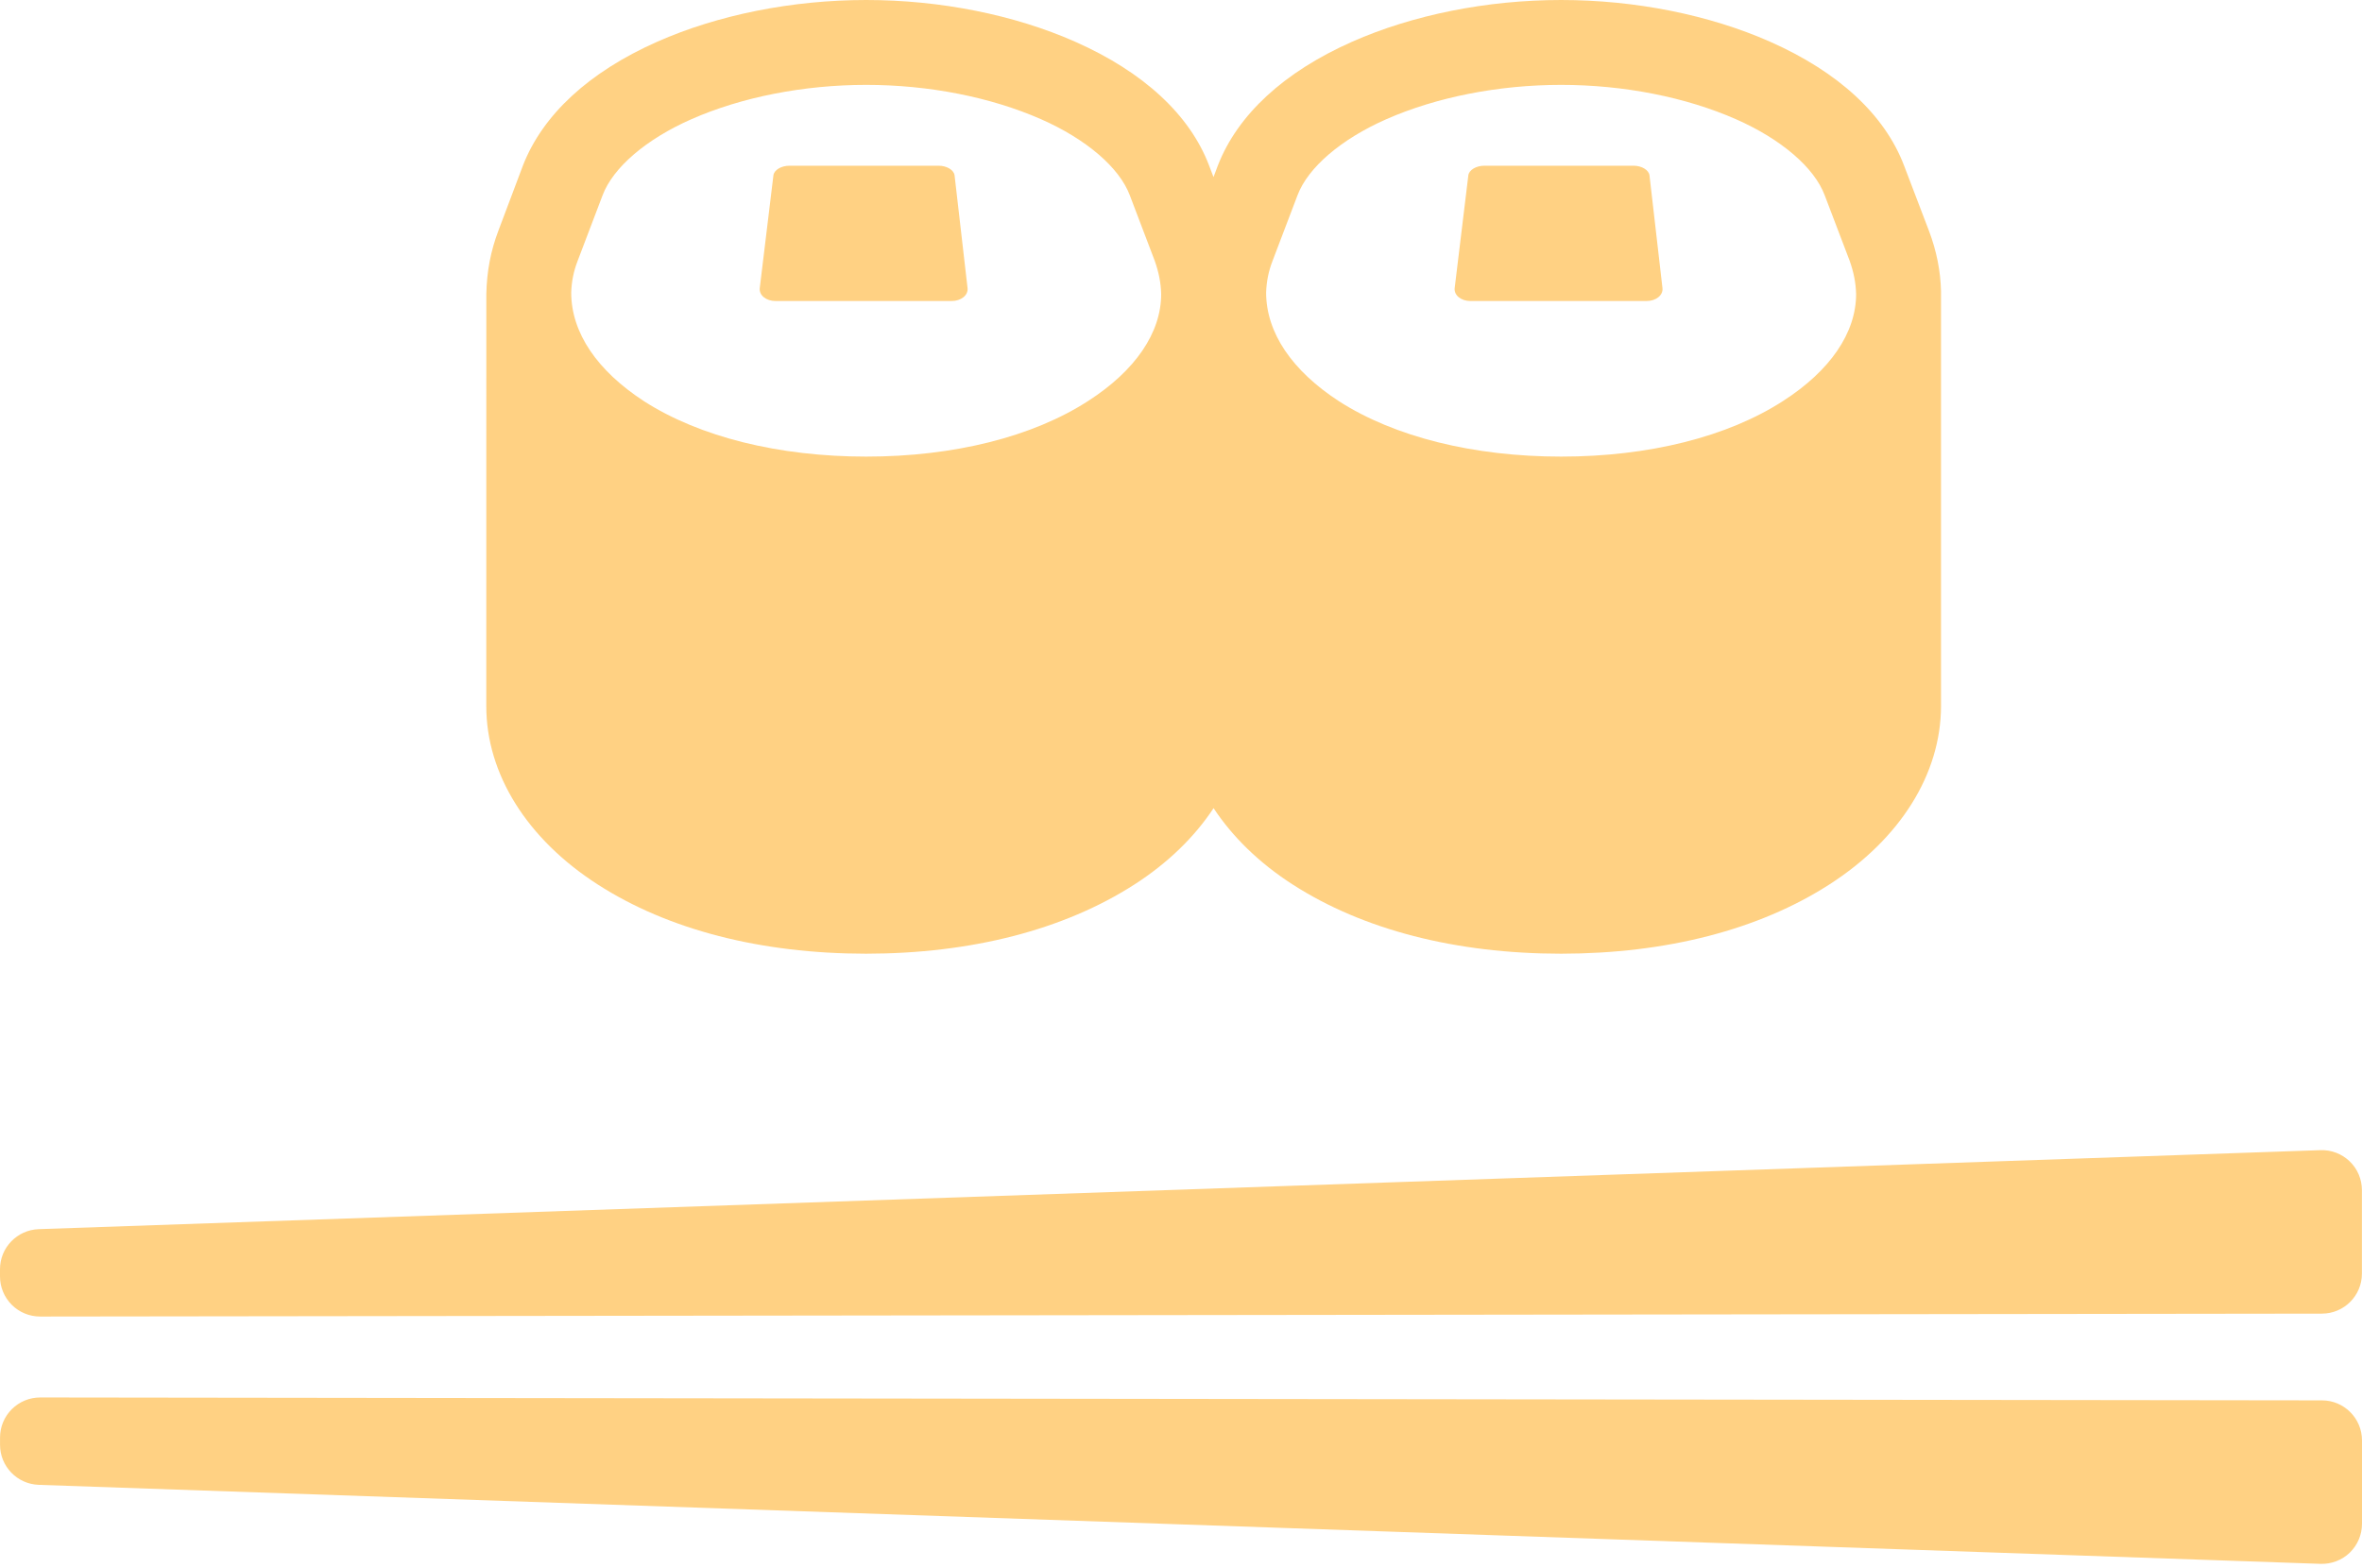 <svg width="500" height="332" viewBox="0 0 500 332" fill="none" xmlns="http://www.w3.org/2000/svg">
<path d="M164.2 63.739H201.422C203.473 63.739 204.99 62.495 204.815 60.978L202.069 37.13C201.933 35.997 200.424 35.087 198.685 35.087H167.113C165.372 35.087 163.856 35.997 163.72 37.13L160.831 60.978C160.649 62.495 162.149 63.739 164.2 63.739Z" fill="#FFD183"/>
<path d="M126.561 187.294C141.429 196.863 161.07 201.923 183.336 201.931C205.603 201.923 225.237 196.863 240.128 187.286C247.255 182.705 252.886 177.183 256.897 171.117C260.903 177.183 266.534 182.713 273.665 187.295C288.534 196.864 308.174 201.924 330.441 201.932C352.707 201.924 372.337 196.864 387.23 187.287C402.234 177.654 410.853 163.896 410.885 149.522V61.676C410.79 57.414 409.944 53.129 408.347 48.914L403.048 35.027C398.962 24.293 389.162 15.234 374.701 8.834C361.831 3.137 346.124 0 330.466 0C314.807 0 299.101 3.137 286.228 8.834C271.814 15.219 261.99 24.27 257.8 35.052L256.882 37.494L255.94 35.027C251.854 24.293 242.053 15.234 227.6 8.834C214.727 3.137 199.021 0 183.363 0C167.703 0 151.997 3.137 139.124 8.834C124.71 15.219 114.886 24.27 110.697 35.052L105.469 48.931C103.897 53.097 103.051 57.383 102.948 62.267L102.94 149.546C102.953 163.902 111.565 177.66 126.561 187.294ZM183.362 17.971C196.585 17.971 209.73 20.557 220.369 25.241C229.938 29.455 236.961 35.473 239.171 41.37L244.447 55.241C245.292 57.651 245.74 59.838 245.803 62.264C245.803 70.452 240.328 78.473 230.384 84.873C218.644 92.487 201.94 96.678 183.361 96.678C164.828 96.678 148.116 92.512 136.345 84.962C126.401 78.497 120.917 70.437 120.917 61.937C120.99 59.63 121.421 57.476 122.235 55.345L127.557 41.353C129.768 35.472 136.791 29.455 146.36 25.24C156.991 20.557 170.128 17.971 183.362 17.971ZM330.465 17.971C343.689 17.971 356.833 20.557 367.472 25.241C377.045 29.455 384.068 35.473 386.271 41.37L391.554 55.241C392.4 57.651 392.847 59.838 392.911 62.264C392.911 70.452 387.435 78.473 377.492 84.873C365.748 92.487 349.043 96.678 330.464 96.678C311.932 96.678 295.22 92.512 283.449 84.962C273.504 78.497 268.021 70.437 268.021 61.937C268.093 59.63 268.525 57.476 269.338 55.345L274.661 41.353C276.871 35.472 283.895 29.455 293.463 25.24C304.096 20.557 317.233 17.971 330.465 17.971Z" fill="#FFD183"/>
<path d="M311.303 63.739H348.526C350.576 63.739 352.093 62.495 351.918 60.978L349.172 37.13C349.036 35.997 347.527 35.087 345.789 35.087H314.217C312.477 35.087 310.96 35.997 310.824 37.13L307.936 60.978C307.752 62.495 309.253 63.739 311.303 63.739Z" fill="#FFD183"/>
<path d="M8.5 278.756L491.508 278.141C496.201 278.141 499.984 274.342 499.984 269.665V252.003C499.984 249.705 499.059 247.502 497.398 245.905C495.738 244.301 493.503 243.448 491.221 243.528L8.188 260.256C3.624 260.423 0 264.166 0 268.731V270.272C0 272.529 0.902 274.685 2.49 276.274C4.086 277.869 6.241 278.756 8.5 278.756Z" fill="#FFD183"/>
<path d="M491.525 296.506L8.507 295.892C6.249 295.892 4.094 296.785 2.498 298.374C0.902 299.97 0.008 302.124 0.008 304.384V305.916C0.008 310.481 3.632 314.232 8.196 314.392L491.221 331.12C493.519 331.2 495.754 330.346 497.414 328.75C499.059 327.146 500 324.951 500 322.645V304.99C500 300.306 496.201 296.506 491.525 296.506Z" fill="#FFD183"/>
</svg>
